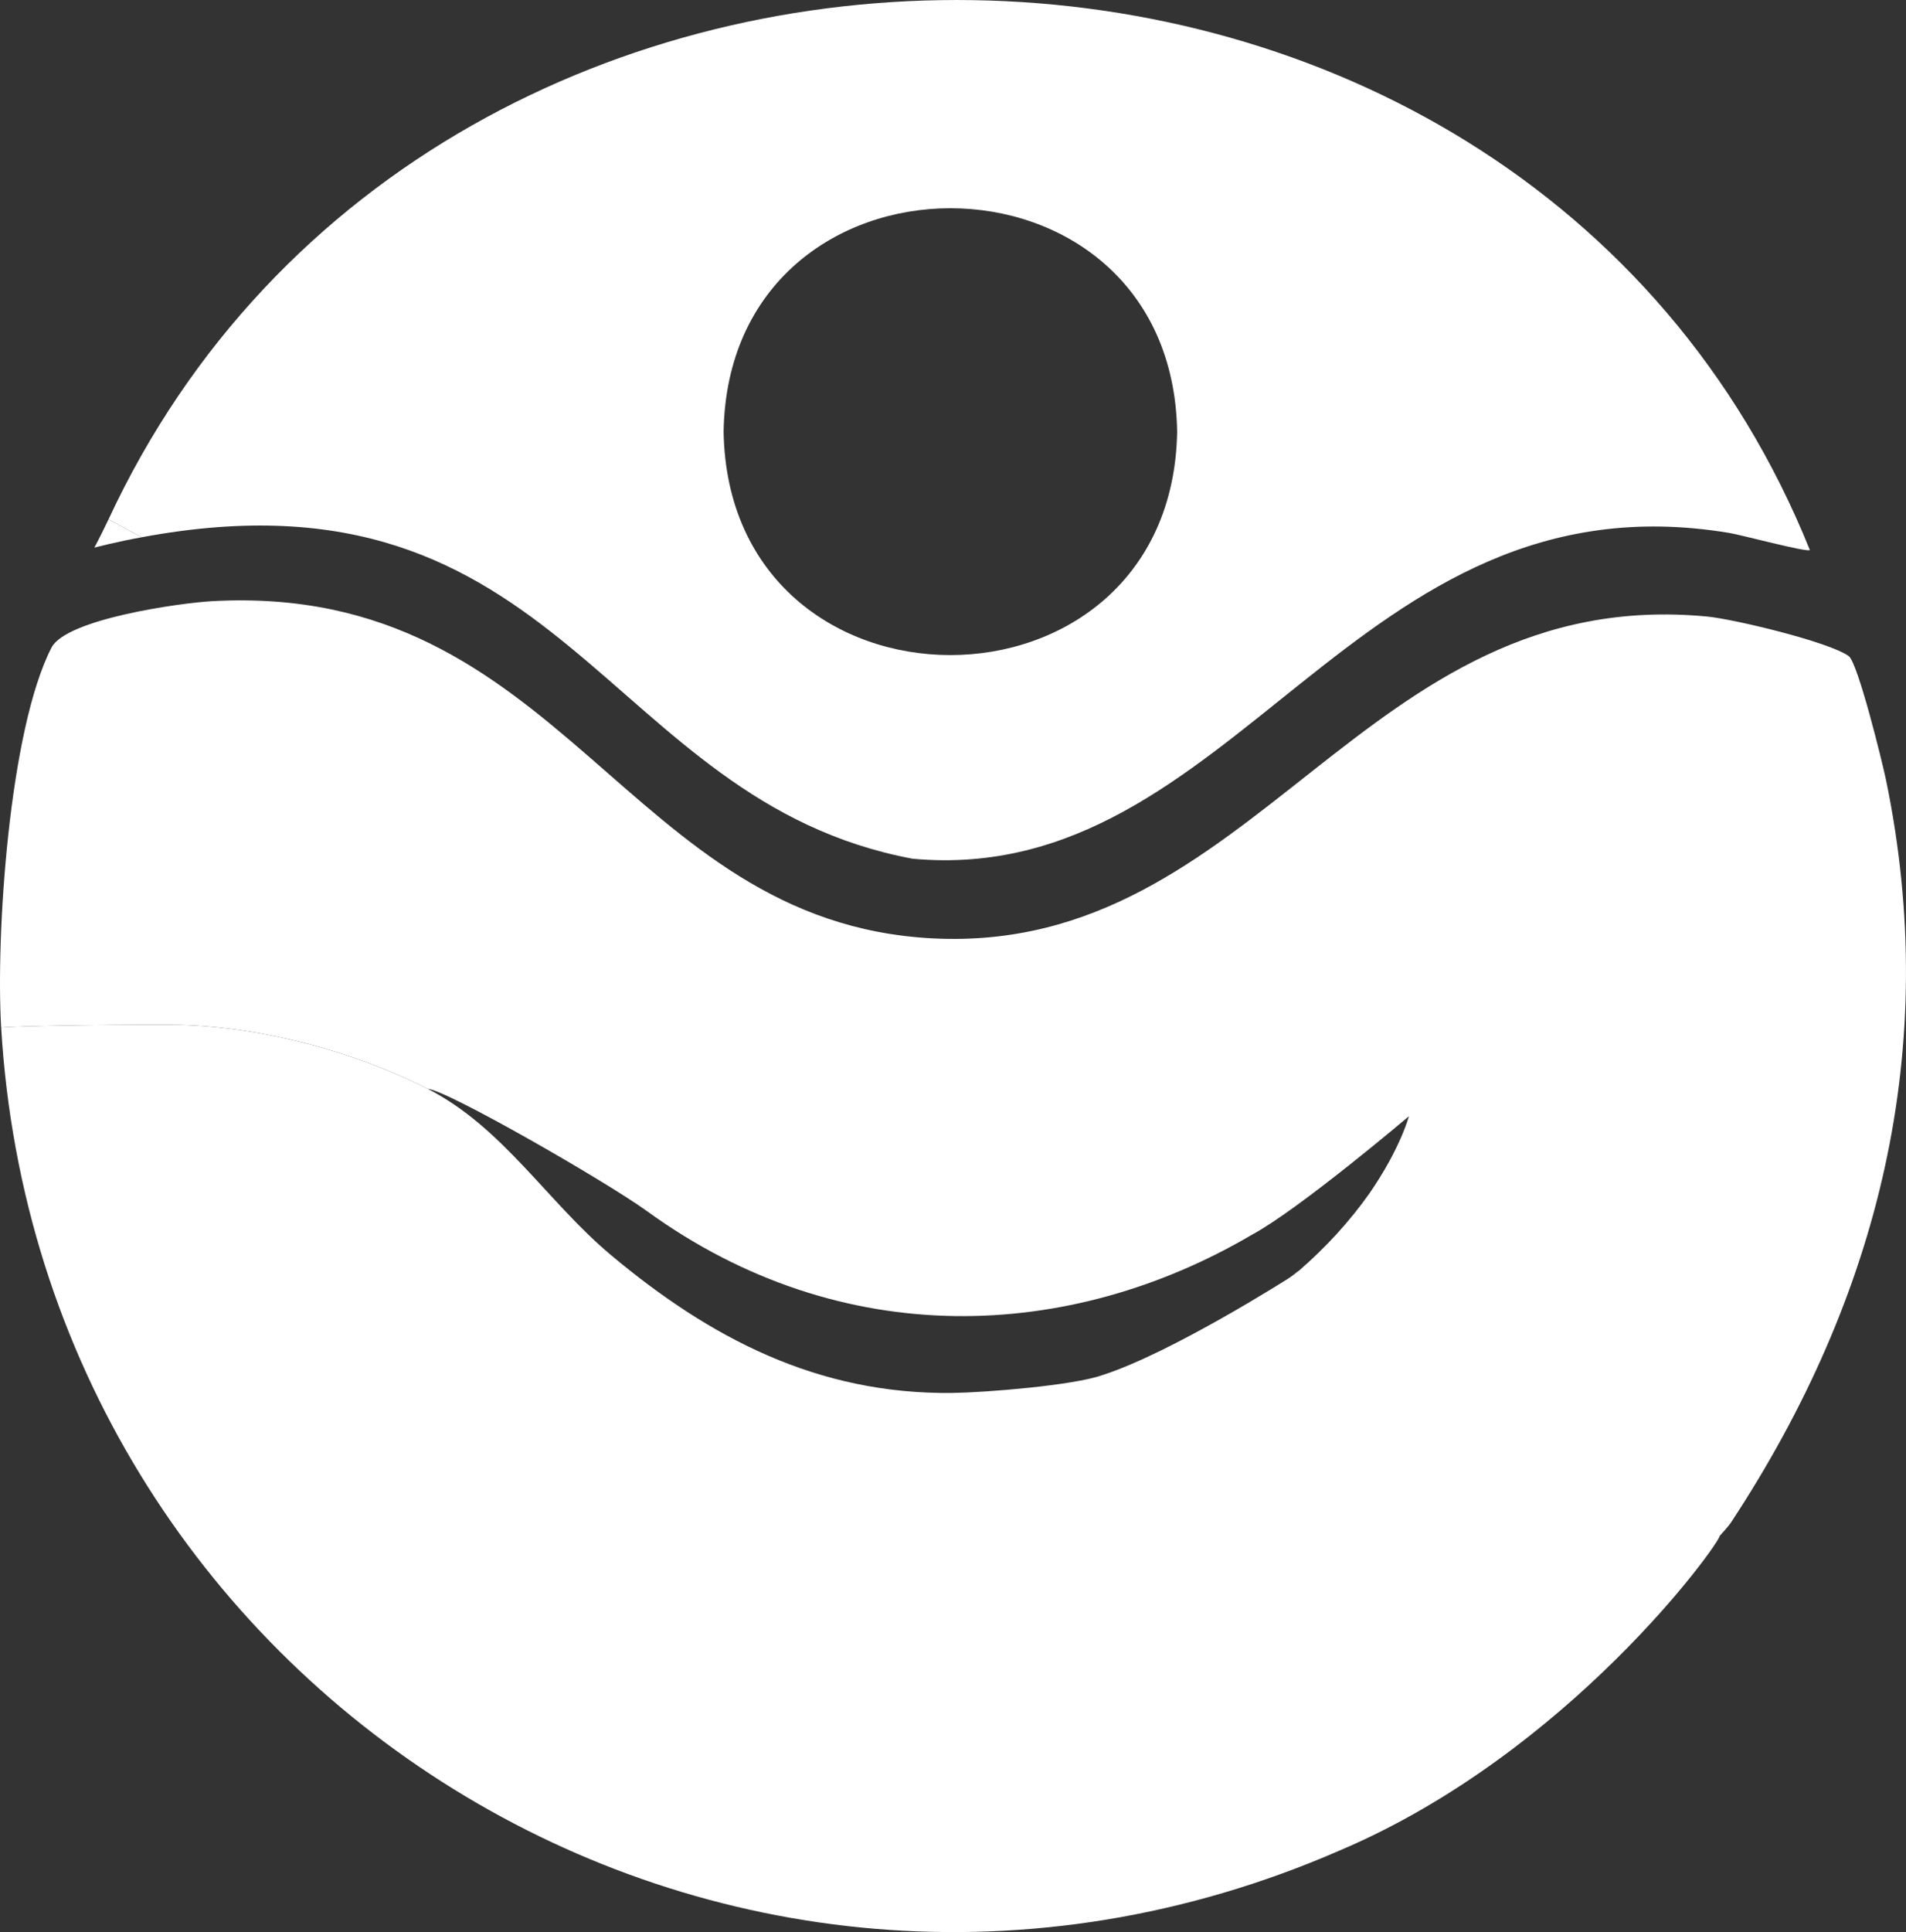 <?xml version="1.0" encoding="UTF-8"?><svg id="Layer_1" xmlns="http://www.w3.org/2000/svg" viewBox="0 0 1053.33 1067.28"><rect x="0" y="0" width="1053.33" height="1067.28" fill="#333333" stroke="none"/><defs><style>.cls-1{fill:#fff;}</style></defs><path class="cls-1" d="M.65,567.68c5.02-1.17,85.24-1.92,99.64-1.5,45.24,1.33,95.91,14.75,136.21,35.37,41.36,21.16,66.11,62.4,101.03,91.66,54.36,45.54,114.1,77.27,189.13,76.24,18.08-.25,66.6-4.12,82.69-9.88,38.46-12.41,103.1-53.62,103.1-53.62,0,0,230.15,132.13,237.94,142.45-.39,4.61-83.26,120.04-210.14,173.86C398.93,1170.71,22.54,934.78.65,567.68Z"/><path class="cls-1" d="M.65,567.68c-3.05-51.15,4.42-164.52,27.82-209.95,8.15-15.82,71.03-24.66,88.73-25.64,194.51-10.76,227.82,177.49,398.19,186.26,179.2,9.22,237.12-195.84,427.94-177.79,14.63,1.38,67.6,14.01,78.36,21.89,5.06,3.7,18.61,58.8,20.58,68.33,30.6,147.82-3.77,285.82-85.46,409.95-1.85,2.81-6.42,7.68-6.42,7.68-49.16,0-123.14-4.68-162.2-31.49-39.05-26.81-84.03-101.82-75.74-110.96.51-.41,4.06-2.85,5.65-4.23,14.4-12.51,27.66-26.87,38.69-42.47,17.16-24.83,21.82-42.64,21.82-42.64,0,0-60.52,51.32-86.62,65.38-100.47,59.06-226.5,65.24-334.48-12.99-22.92-16.61-111.42-67.33-121.02-67.46-40.3-20.62-90.97-34.04-136.21-35.37-14.4-.42-94.62.34-99.64,1.5Z"/><path class="cls-1" d="M59.97,286.91c180.71-388.92,779.75-381.61,940.22,16.92-1.52,1.43-38.58-8.54-44.54-9.44-208.52-34.65-272.51,196.26-451.3,179.97-171.32-32.03-192.33-221.11-426.03-177.58l-18.36-9.88ZM650.54,238.45c-2.81-164.58-247.86-164.55-250.65,0,2.81,164.57,247.86,164.54,250.65,0Z"/><path class="cls-1" d="M59.97,286.91l18.36,9.88c-13.64,2.41-26.17,5.71-26.17,5.71,0,0,2.97-5.44,7.81-15.59Z"/><path class="cls-1" d="M718.11,701.72c-1.59,1.38-3.2,1.96-4.24,2.82l4.24-2.82Z"/><polygon class="cls-1" points="909.47 820.24 910.18 820.95 909.47 821.65 909.47 820.24"/></svg>
